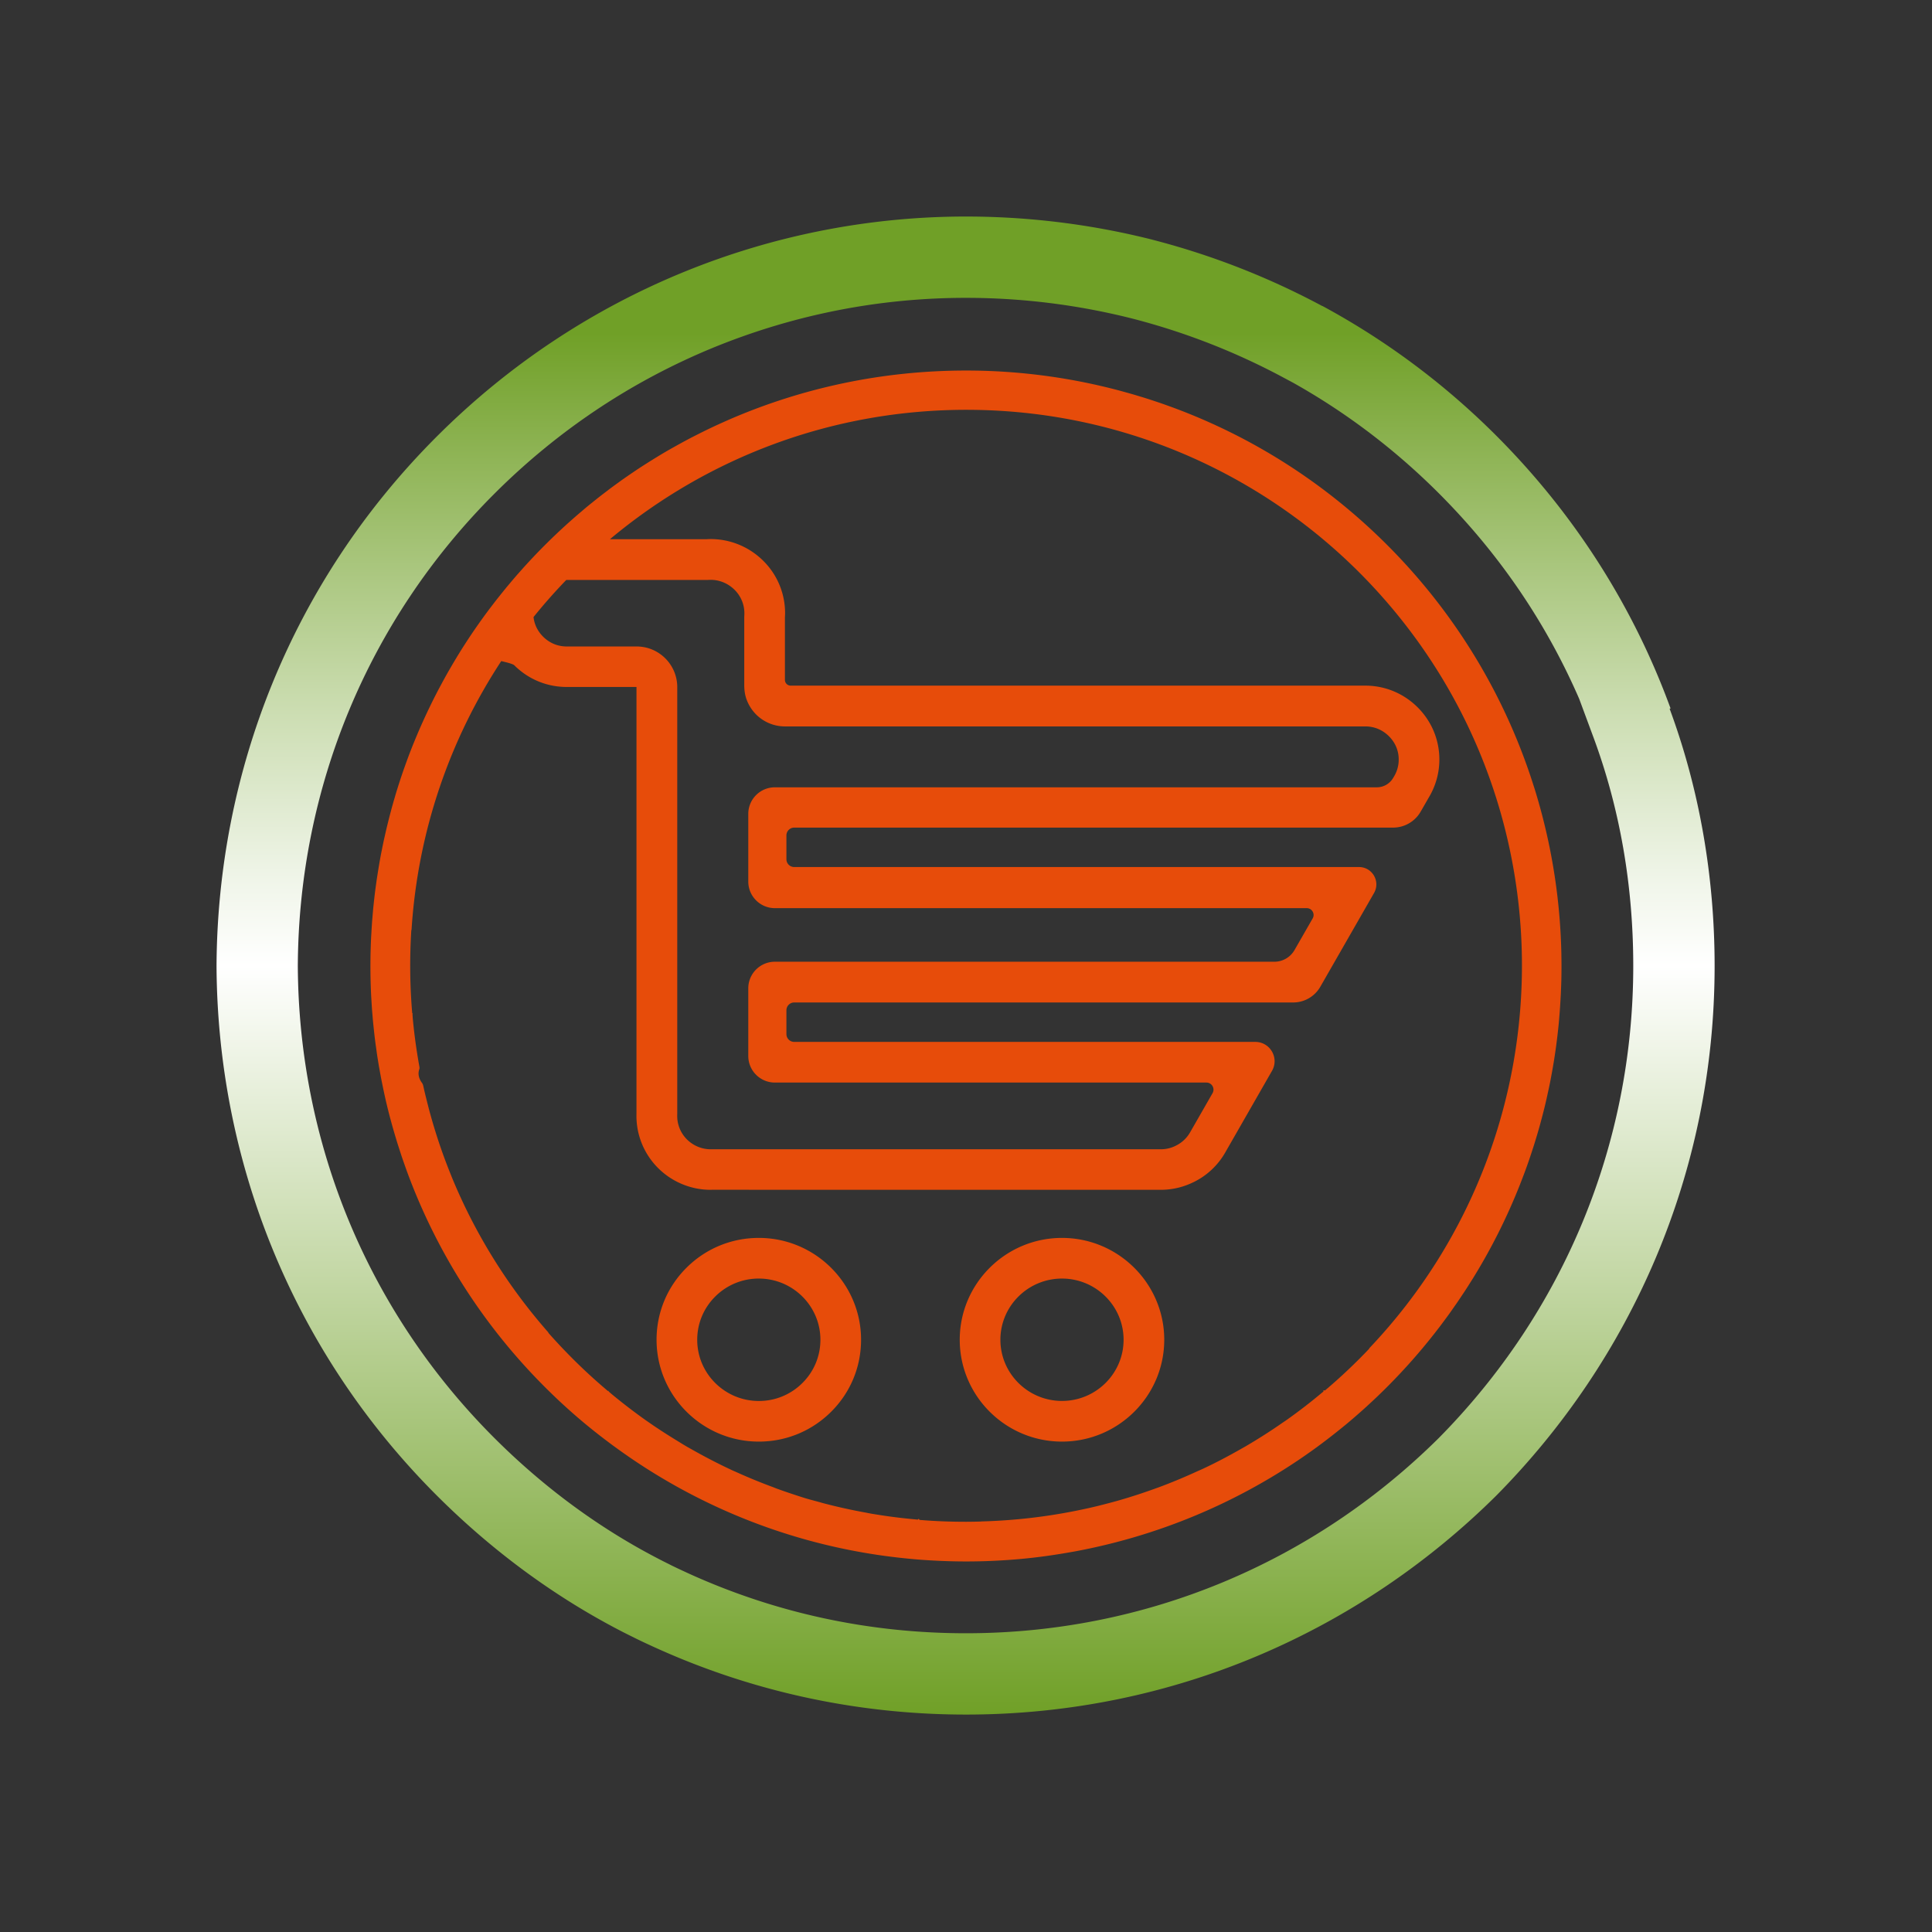 <svg version="1.1" id="Слой_1" xmlns="http://www.w3.org/2000/svg" x="0" y="0" viewBox="0 0 475.2 475.2" xml:space="preserve"><rect x="0" y="0" width="475.2" height="475.2" fill="#333333" stroke="none"/><style>.st0{fill:#e74c0a}</style><path class="st0" d="M186.64 314.48c8.35 0 15.15 6.75 15.15 15.05 0 4.02-1.57 7.8-4.43 10.64a15.09 15.09 0 01-10.72 4.42c-8.35 0-15.15-6.75-15.15-15.05 0-4.02 1.57-7.79 4.43-10.64a15.09 15.09 0 0110.72-4.42m0-10c-6.71 0-13.02 2.6-17.77 7.32-4.76 4.73-7.38 11.03-7.38 17.73 0 13.81 11.28 25.05 25.15 25.05 6.71 0 13.02-2.6 17.77-7.32 4.76-4.73 7.38-11.03 7.38-17.73 0-13.81-11.28-25.05-25.15-25.05zm74.57 10c8.35 0 15.15 6.75 15.15 15.05s-6.79 15.05-15.15 15.05c-8.35 0-15.15-6.75-15.15-15.05s6.8-15.05 15.15-15.05m0-10c-13.87 0-25.15 11.24-25.15 25.05s11.28 25.05 25.15 25.05 25.15-11.24 25.15-25.05-11.29-25.05-25.15-25.05z"/><path class="st0" d="M384.04 234.93v-.29c-.26-12.77-2.18-25.5-5.75-37.83 0-.01-.01-.03-.01-.04-.31-1.08-.64-2.17-.98-3.24 0-.01 0-.01-.01-.02-6.86-21.8-18.92-42.28-36.09-59.46-15.5-15.5-33.6-26.79-52.91-33.89-.09-.03-.19-.07-.28-.1-.91-.33-1.82-.66-2.73-.97-.32-.11-.65-.22-.98-.33-.7-.23-1.4-.47-2.1-.69-.6-.19-1.21-.38-1.82-.56-.44-.13-.88-.27-1.32-.4-.96-.28-1.92-.55-2.88-.81l-.31-.09a146.44 146.44 0 00-38.24-5.07c-20.71 0-40.42 4.31-58.28 12.06-.12.05-.24.1-.36.16-.91.4-1.82.81-2.72 1.22-.27.13-.54.25-.81.38-.75.35-1.5.71-2.25 1.08-.4.2-.81.4-1.21.6l-1.83.93c-.52.27-1.03.54-1.55.82-.49.26-.98.53-1.47.8-.6.33-1.2.67-1.8 1-.4.23-.81.46-1.21.69-.66.38-1.31.77-1.96 1.16-.34.21-.69.42-1.03.63-.68.42-1.37.85-2.05 1.28-.31.2-.63.4-.94.6-.69.44-1.37.89-2.05 1.35l-.93.63c-.66.45-1.32.91-1.98 1.37-.34.24-.68.48-1.01.73-.61.44-1.22.88-1.83 1.33-.39.29-.78.59-1.17.89-.54.41-1.08.82-1.62 1.24-.47.37-.94.75-1.41 1.12-.44.36-.89.71-1.33 1.07-.6.49-1.19.99-1.77 1.49-.31.26-.62.52-.93.79-.79.68-1.57 1.37-2.34 2.06-.11.1-.22.19-.33.29a149.01 149.01 0 00-10.52 10.51c-.22.24-.43.49-.65.73-.56.63-1.13 1.26-1.68 1.91-.39.45-.78.91-1.16 1.37-.36.43-.73.86-1.08 1.29-.49.6-.98 1.21-1.46 1.81l-.71.89c-.56.72-1.11 1.44-1.66 2.16-.15.19-.29.38-.44.58-.6.81-1.2 1.62-1.78 2.44-.08.12-.17.23-.25.35-.62.88-1.24 1.76-1.84 2.65l-.13.19c-.63.93-1.24 1.87-1.85 2.81-.02.04-.05.07-.07.11-.62.96-1.22 1.93-1.81 2.9-.02.03-.04.06-.05.09-.59.97-1.16 1.94-1.73 2.92-.03.05-.06.11-.09.16-.55.95-1.08 1.91-1.6 2.87-.06.1-.11.2-.17.31-.49.91-.98 1.82-1.45 2.74-.09.18-.18.35-.27.53-.43.84-.85 1.69-1.26 2.54-.13.27-.26.55-.4.83-.36.75-.71 1.51-1.06 2.27-.18.39-.35.78-.53 1.17-.29.65-.57 1.29-.85 1.94-.22.52-.44 1.04-.66 1.57-.22.53-.43 1.05-.65 1.58-.26.65-.52 1.31-.77 1.96-.16.41-.31.81-.46 1.22-.29.78-.57 1.56-.85 2.34-.1.29-.21.58-.31.88-.31.89-.61 1.78-.9 2.68-.06.19-.12.38-.19.58-.31.98-.62 1.96-.91 2.95-.03.12-.07.23-.1.35-.31 1.05-.61 2.1-.89 3.15-.02.06-.03.13-.05.19-.29 1.09-.57 2.18-.84 3.28-.01.04-.02.08-.03.11-.27 1.1-.52 2.21-.77 3.32l-.03.13c-.24 1.09-.46 2.18-.68 3.28-.02.08-.03.16-.05.24-.2 1.05-.39 2.11-.57 3.17-.02.14-.05.29-.07.43-.16.99-.32 1.98-.47 2.97-.04.24-.07.49-.1.73-.13.9-.25 1.79-.36 2.69-.05.38-.09.76-.13 1.13-.09.77-.17 1.54-.25 2.31-.06.57-.1 1.14-.15 1.7l-.15 1.77c-.06.85-.11 1.7-.16 2.56l-.06.96c-.25 4.96-.25 9.92 0 14.87l.03.43c.06 1.04.12 2.08.2 3.12.03.4.07.8.1 1.2.06.77.13 1.54.21 2.31l.18 1.69c.07.6.13 1.2.21 1.8.08.67.17 1.34.27 2.01.07.49.13.97.2 1.46.11.75.23 1.49.35 2.23.07.41.13.83.21 1.24.14.79.28 1.57.43 2.36.07.37.14.75.22 1.12.16.8.32 1.59.49 2.39l.24 1.11c.17.78.35 1.56.54 2.34.09.39.19.79.29 1.18.18.74.37 1.47.57 2.2.12.45.24.9.37 1.35.18.66.37 1.32.56 1.97.16.54.32 1.08.48 1.61.17.56.34 1.11.52 1.67l.63 1.95c.14.43.28.85.43 1.28.27.79.55 1.57.83 2.36.1.28.2.56.3.83.34.94.7 1.87 1.06 2.8.05.12.09.24.14.35 7.15 18.11 18.03 35.1 32.68 49.74 3.12 3.12 6.37 6.09 9.74 8.9 1.12.93 2.25 1.84 3.39 2.73.02.01.03.03.05.04a172.832 172.832 0 003.53 2.68c.19.14.39.28.58.42.92.67 1.86 1.34 2.8 1.99l.63.44c.05.04.11.07.16.11 20.14 13.8 43.9 22.7 69.57 24.98l.29.03c1.01.09 2.03.17 3.04.23.11.01.22.01.33.02 1.03.07 2.07.12 3.11.17h.07c2.09.09 4.18.14 6.29.14 4.41 0 8.81-.2 13.18-.59 4.07-.36 8.1-.92 12.1-1.62l1.54-.27c20.3-3.79 38.9-11.64 55.08-22.56.05-.04.1-.07.16-.11.86-.58 1.71-1.17 2.55-1.77l.31-.22c.8-.57 1.59-1.14 2.37-1.73.14-.11.29-.21.43-.32.75-.56 1.49-1.13 2.23-1.71.17-.13.34-.26.51-.4.72-.56 1.43-1.14 2.14-1.71.18-.14.35-.29.53-.43.71-.58 1.41-1.17 2.1-1.77a188.729 188.729 0 002.62-2.3c.14-.13.28-.25.42-.38.73-.67 1.46-1.34 2.18-2.02.1-.1.2-.19.31-.29.78-.74 1.55-1.49 2.31-2.24l.12-.12c4.98-4.95 9.6-10.25 13.81-15.85.07-.09.13-.18.2-.27.59-.79 1.18-1.58 1.75-2.38.35-.49.69-.98 1.03-1.47l.84-1.2c.48-.7.94-1.4 1.41-2.1.13-.2.27-.4.4-.6.55-.84 1.08-1.68 1.61-2.52.04-.07.09-.14.13-.2 4.73-7.58 8.69-15.49 11.89-23.61.02-.05.04-.11.06-.16.37-.94.73-1.88 1.08-2.82.06-.15.11-.31.17-.46.31-.84.61-1.69.9-2.53l.27-.81c.25-.74.49-1.47.73-2.21.13-.39.25-.78.37-1.17.19-.62.38-1.24.57-1.87l.45-1.54c.14-.51.29-1.01.42-1.52.17-.63.34-1.27.51-1.91l.3-1.18c.19-.74.37-1.49.54-2.24.07-.29.14-.58.2-.88.19-.84.37-1.68.55-2.52.04-.21.09-.42.13-.62.19-.91.36-1.83.53-2.75.03-.15.05-.29.08-.44.17-.97.34-1.93.5-2.91.02-.11.03-.22.05-.33.16-.99.3-1.99.44-2.99.01-.1.03-.2.04-.3.13-.99.26-1.99.37-2.99.01-.12.03-.24.04-.36.11-.97.21-1.93.29-2.91.02-.17.03-.35.04-.52.08-.91.15-1.82.21-2.73.02-.27.03-.53.05-.8.05-.82.1-1.63.14-2.45.02-.41.03-.82.05-1.23.03-.67.05-1.35.07-2.02.02-.63.02-1.26.03-1.89 0-.46.01-.92.01-1.37 0-.95-.01-1.95-.03-2.94zm-244.76-92.28h34.54c.2 0 .4-.01.6-.02.14-.01.26-.01.39-.01 1.91 0 3.77.67 5.28 1.92 1.9 1.56 3 3.85 3 6.29 0 .14 0 .29-.01.44-.01.22-.02.43-.02.65v16.61c0 1.2.16 2.4.57 3.52 1.53 4.13 5.35 6.62 9.43 6.62H335.8c2.22 0 4.23.83 5.82 2.41 1.58 1.57 2.42 3.57 2.41 5.76 0 1.49-.41 2.94-1.19 4.21-.05.08-.1.17-.15.25a4.659 4.659 0 01-4.06 2.35H190.59c-3.61 0-6.54 2.93-6.54 6.54v16.64c0 3.61 2.93 6.54 6.54 6.54h130.82c1.29 0 2.1 1.4 1.46 2.52l-4.47 7.79a5.708 5.708 0 01-4.96 2.87H190.59c-3.61 0-6.54 2.93-6.54 6.54v16.64c0 3.61 2.93 6.54 6.54 6.54h106.14c1.34 0 2.18 1.45 1.51 2.61l-5.53 9.65a8.163 8.163 0 01-3.59 3.31l-.12.06-.04.02-.2.09c-1.02.44-2.11.67-3.24.67l-110.39-.01c-.11 0-.21 0-.32.01-1.11 0-2.18-.22-3.2-.65-3.06-1.29-5.04-4.25-5.04-7.53v-.26c.01-.13.01-.27.01-.4V169.01c0-5.52-4.48-10-10-10h-17.17c-2.22 0-4.23-.83-5.82-2.41-1.35-1.35-2.16-3-2.36-4.83 2.55-3.17 5.24-6.21 8.05-9.12zm197.54 188.94c-.02.06-.05.11-.07.17-3.43 3.61-7.05 7.03-10.85 10.24-.13-.02-.25-.03-.38-.06v.31l-.65.54c-2.73 2.28-5.53 4.43-8.41 6.47-.38.27-.77.52-1.15.78-2.9 2.02-5.88 3.91-8.93 5.7-.38.22-.77.43-1.15.65-3.09 1.76-6.23 3.42-9.43 4.91-.37.17-.74.33-1.11.49-3.25 1.5-6.56 2.88-9.92 4.12-.33.12-.67.23-.98.35-2.4.86-4.82 1.66-7.26 2.39l-1.02.3c-.44.13-.88.25-1.32.37l-1.44.39-.2.05c-.81.21-1.61.42-2.42.62-.23.06-.46.11-.7.17-.55.13-1.09.26-1.64.38-8.56 1.92-17.42 3.05-26.5 3.29-.02.01-.03.01-.05.02-1.2.03-2.4.06-3.61.06-3.84 0-7.66-.14-11.45-.46-.07-.1-.15-.19-.21-.29l-.22.22-.84-.08c-3.54-.32-7.05-.78-10.52-1.37-.46-.08-.91-.17-1.37-.26-3.48-.63-6.93-1.39-10.34-2.28-.43-.11-.85-.24-1.28-.36-1.03-.28-2.71-.71-3.73-1.04-2.07-.66-4.14-1.34-6.18-2.08-.05-.02-.09-.03-.14-.05l-.09-.03c-.38-.14-.76-.29-1.13-.44-3.15-1.16-6.25-2.44-9.31-3.83-.08-.04-.16-.07-.24-.1-.2-.09-.4-.18-.61-.27-.24-.12-.48-.24-.71-.34-2.77-1.31-5.49-2.72-8.17-4.21l-1.02-.57c-.37-.21-.73-.41-1.1-.62l-.12-.07c-.84-.49-1.66-1.01-2.5-1.52-2.15-1.32-4.28-2.68-6.36-4.12-.41-.29-.83-.57-1.24-.86-.15-.11-.3-.22-.46-.33-2.68-1.92-5.3-3.94-7.85-6.05l-.74-.64v-.14c-.06.01-.13.01-.19.02-2.95-2.49-5.8-5.09-8.56-7.85-2.1-2.1-4.13-4.25-6.08-6.46.01-.02.01-.05.02-.07a136.524 136.524 0 01-19.88-29.63c-.09-.19-.19-.38-.28-.57-.88-1.79-1.71-3.6-2.51-5.43-.05-.12-.1-.23-.15-.35-.38-.87-.75-1.75-1.1-2.63-.48-1.2-.96-2.4-1.41-3.61-1.34-3.57-2.51-7.18-3.54-10.83-.07-.26-.15-.53-.22-.79-.03-.12-.07-.24-.1-.36-.18-.66-.35-1.33-.52-2-.34-1.34-.68-2.69-.98-4.04-.09-.39-.14-.8-.41-1.16-.73-.98-1.08-2.2-.66-3.35.1-.28.04-.55-.01-.82-.06-.31-.11-.63-.17-.94l-.18-1.1c-.53-3.21-.95-6.45-1.25-9.71l-.07-.98.1-.1c-.06-.04-.11-.09-.16-.13-.58-6.81-.65-13.65-.22-20.47.02-.01.04-.02.05-.03 1.55-24.33 9.46-46.91 22.07-66.12 1.52.36 2.88.71 3.22 1.05 3.45 3.43 8.02 5.32 12.87 5.32h17.17V273.8c-.01.22-.01.44-.01.66 0 7.31 4.38 13.89 11.15 16.75 2.25.95 4.64 1.44 7.09 1.44.11 0 .22 0 .32-.01l110.39.01c2.52 0 4.96-.51 7.23-1.5.15-.06.29-.13.44-.2.01 0 .01-.01.03-.01.06-.03.12-.06.18-.08a18.07 18.07 0 007.98-7.37l9.87-17.23 1.65-2.88c1.81-3.17-.47-7.11-4.12-7.11h-113.4a1.92 1.92 0 01-1.92-1.92v-5.86c0-1.06.86-1.92 1.92-1.92h122.73c2.76 0 5.3-1.48 6.67-3.87l11.09-19.35 2.12-3.7c1.63-2.85-.42-6.39-3.7-6.39H195.35a1.92 1.92 0 01-1.92-1.92v-5.86c0-1.06.86-1.92 1.92-1.92h147.3c2.8 0 5.39-1.5 6.78-3.93l.32-.55 1.62-2.83c1.74-2.84 2.66-6.1 2.66-9.43 0-4.85-1.9-9.42-5.36-12.86-3.45-3.43-8.02-5.32-12.87-5.32H194.48c-.78 0-1.42-.63-1.42-1.42v-15.33c.02-.38.04-.74.04-1.09 0-5.45-2.43-10.57-6.66-14.03a18.306 18.306 0 00-11.61-4.18c-.32 0-.64.01-.99.03h-23.81c23.86-19.96 54.61-31.93 88.13-31.82 29.32.1 56.46 9.43 78.68 25.22.05.04.1.07.16.11.77.55 1.53 1.11 2.29 1.67l.59.44c.62.47 1.23.94 1.84 1.41.35.28.7.55 1.05.83.46.36.91.73 1.37 1.1.52.43 1.04.86 1.56 1.3.28.24.57.48.85.72.72.62 1.44 1.24 2.15 1.88l.26.23c1.7 1.53 3.38 3.11 5.02 4.74 52.78 52.49 53.87 137.36 2.84 191.14z"/><linearGradient id="SVGID_1_" gradientUnits="userSpaceOnUse" x1="237.498" y1="421.735" x2="237.498" y2="53.261"><stop offset="0" stop-color="#70a027"/><stop offset=".5" stop-color="#fff"/><stop offset=".557" stop-color="#f0f5e9"/><stop offset=".675" stop-color="#cadcaf"/><stop offset=".845" stop-color="#8db353"/><stop offset=".922" stop-color="#70a027"/></linearGradient><path d="M237.6 73.26a166.871 166.871 0 0140.76 5.06l.04.01.04.01.15.04.13.03a166.57 166.57 0 0137.06 14.51l2.39 1.28c13.03 7.32 25.03 16.43 35.71 27.11 14.77 14.77 26.36 31.75 34.54 50.57l3.48 9.39c6.52 17.57 9.82 36.52 9.82 56.32 0 43.7-17.02 84.97-47.92 116.2-31.24 30.91-72.5 47.93-116.21 47.93-23.64 0-46.43-4.88-67.77-14.5l-1.52-.7c-.92-.42-1.89-.88-2.92-1.38l-.4-.2-.37-.19c-.83-.41-1.65-.82-2.44-1.23l-.08-.04-.36-.19c-14.55-7.56-28.08-17.54-40.2-29.66-30.9-30.9-48.05-72.12-48.28-116.06.23-43.94 17.38-85.16 48.28-116.06 15.72-15.72 34.02-27.9 54.39-36.2 19.7-7.98 40.45-12.05 61.68-12.05m0-20c-46.98 0-94.18 18.12-130.2 54.14s-53.92 83-54.14 130.2c.22 47.2 18.12 94.18 54.14 130.2 13.6 13.6 28.88 24.83 45.12 33.26.15.08.31.16.46.24.93.48 1.86.94 2.8 1.4l.84.42c1.11.54 2.23 1.07 3.35 1.58 23.59 10.91 49.9 17.02 77.63 17.02 50.94 0 96.81-20.56 130.35-53.78 33.22-33.54 53.78-79.41 53.78-130.35 0-22.15-3.8-43.66-11.07-63.28.08-.02.16-.04.24-.05-8.92-24.48-23.23-47.45-42.87-67.1-13-13-27.43-23.62-42.78-31.91 0 .01 0 .02-.01.03a187.568 187.568 0 00-41.52-16.25c-.12-.03-.25-.06-.37-.1-1.28-.33-2.57-.63-3.86-.93-13.74-3.15-27.8-4.74-41.89-4.74z" fill="url(#SVGID_1_)"/></svg>